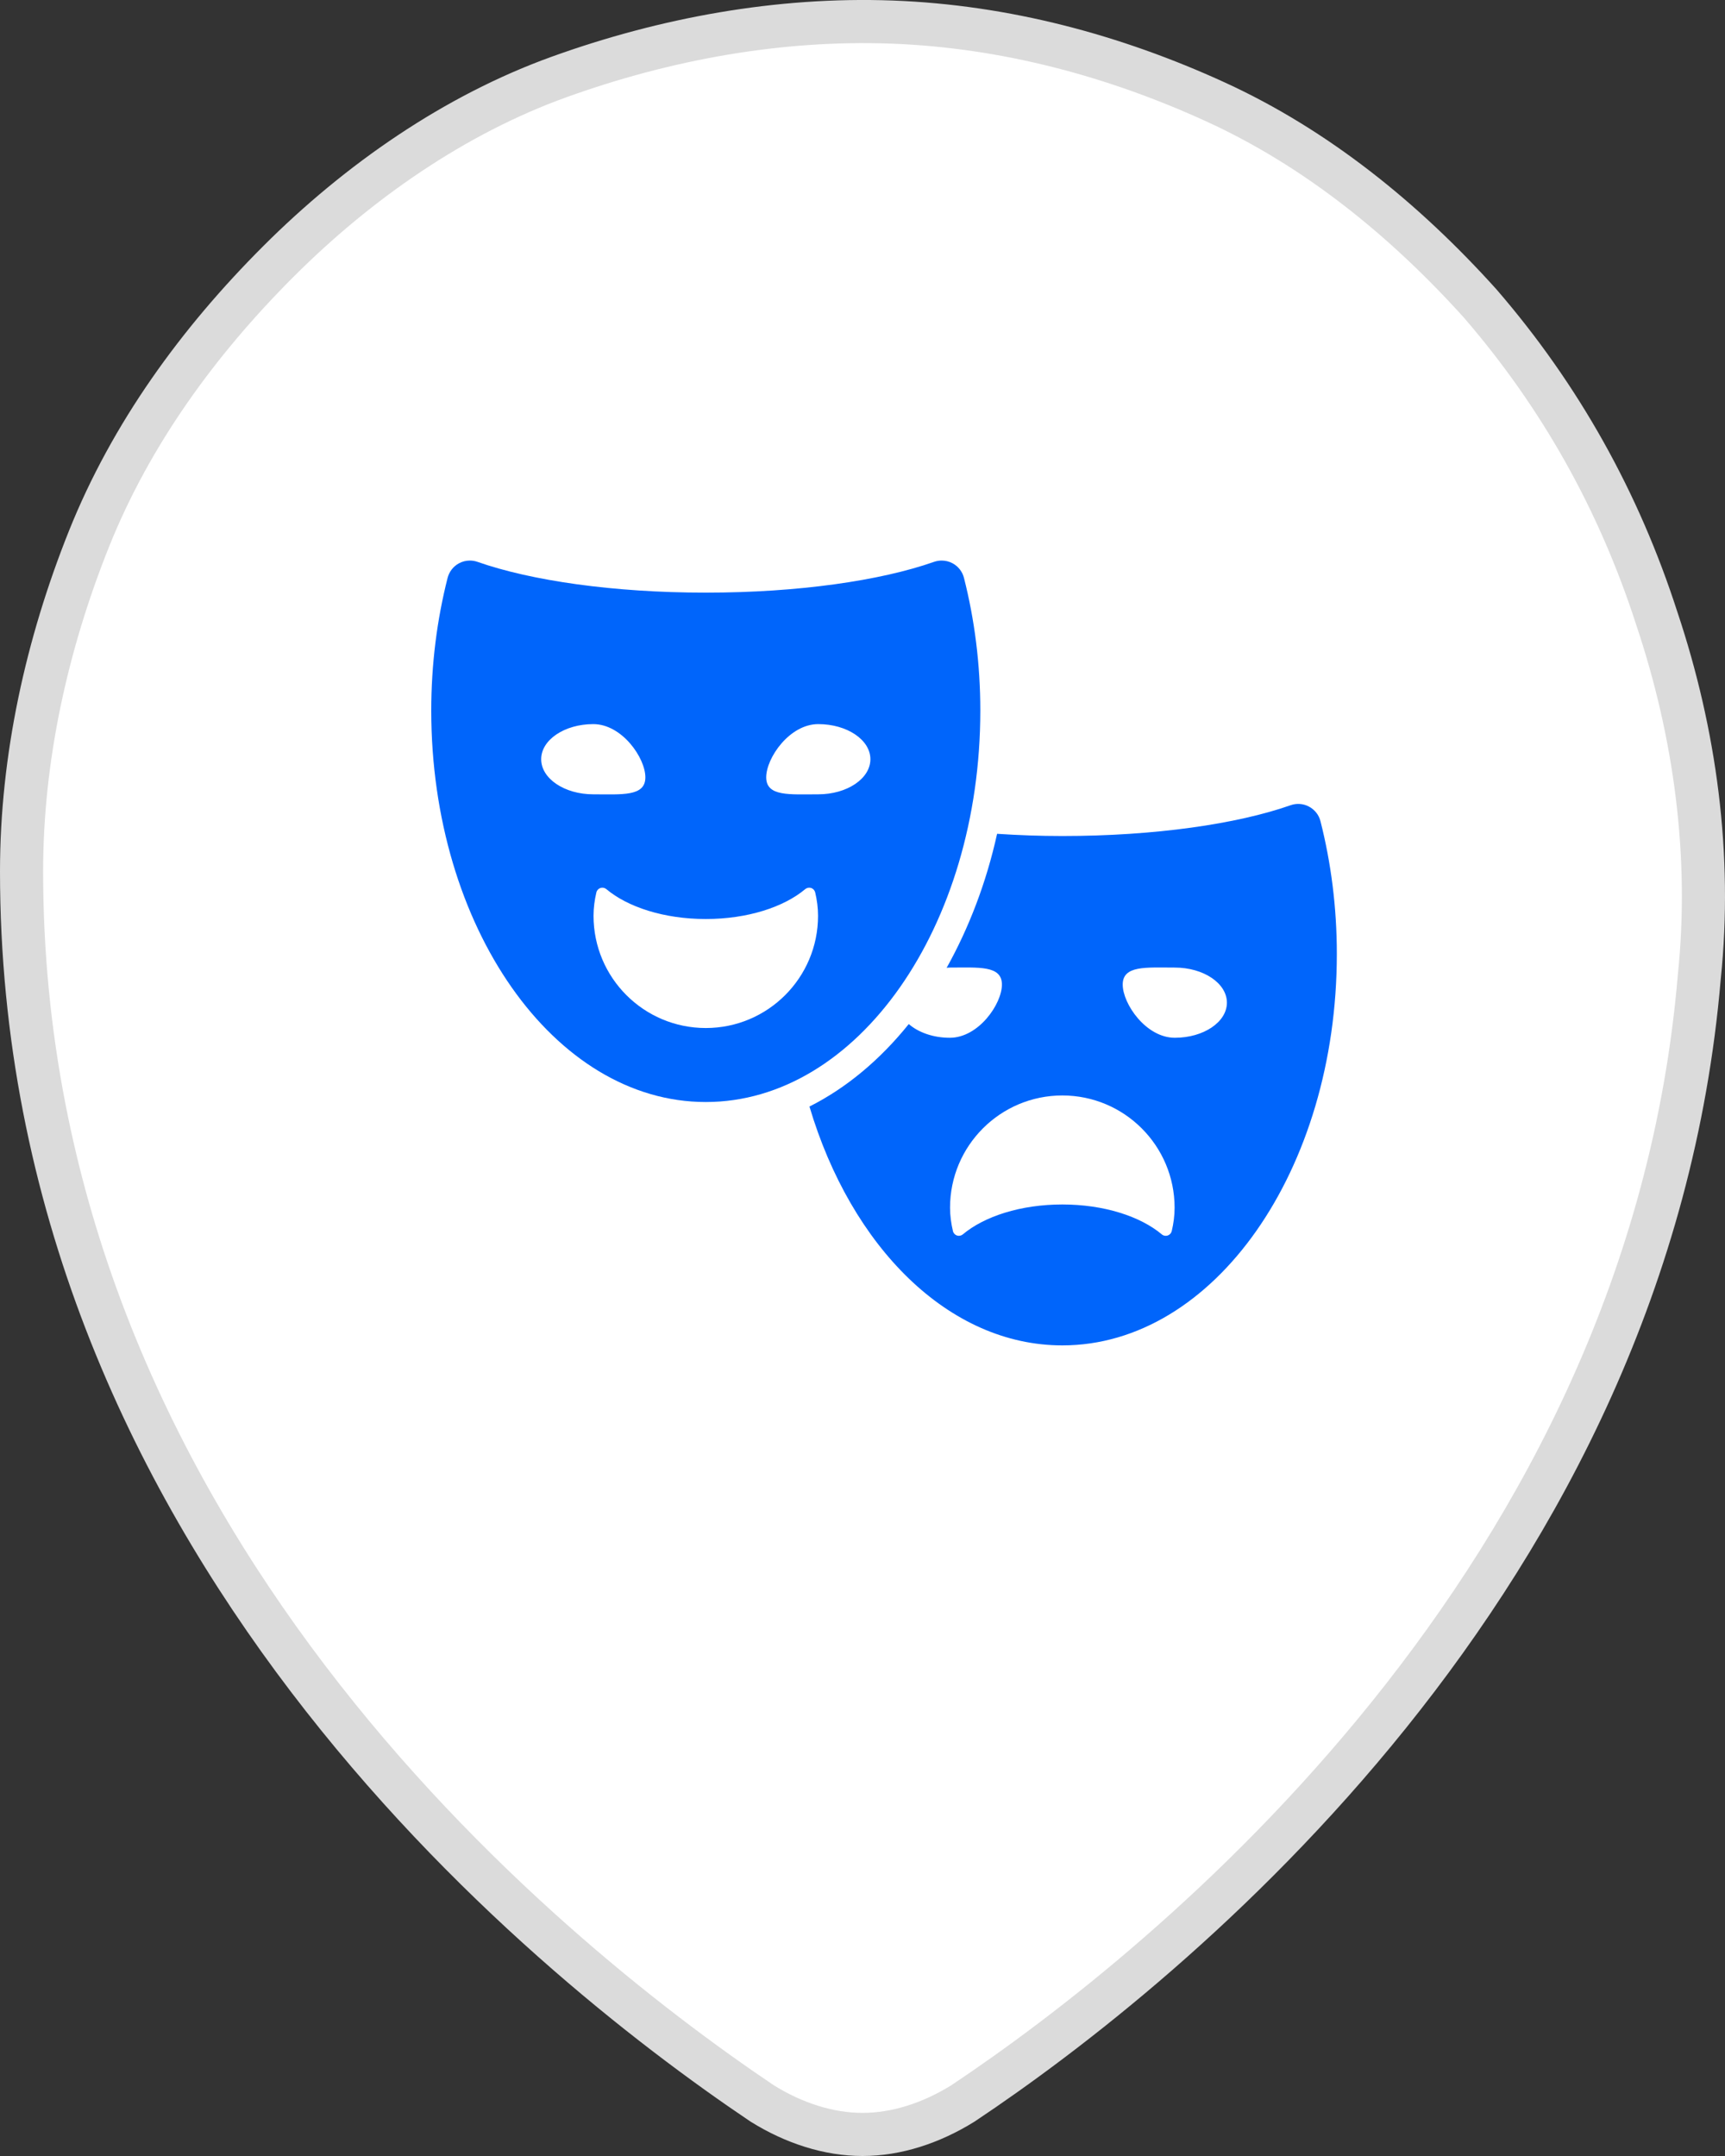 <svg width="40" height="50" viewBox="0 0 40 50" fill="none" xmlns="http://www.w3.org/2000/svg">
<rect x="0" y="0" width="40" height="50" fill="#333333" stroke="none"/>
<path d="M39.404 22.655L39.404 22.655L39.403 22.665C38.224 36.614 27.108 45.594 22.33 48.78C21.595 49.237 20.788 49.5 20.001 49.5C19.214 49.5 18.407 49.238 17.673 48.781C12.491 45.292 0.5 35.527 0.5 20.207C0.5 17.581 1.084 14.945 2.064 12.495C3.034 10.073 4.59 7.928 6.454 6.065C8.313 4.206 10.553 2.653 12.97 1.783C15.419 0.901 18.055 0.415 20.682 0.512C23.308 0.609 25.843 1.29 28.193 2.367C30.515 3.431 32.561 5.081 34.326 7.042C36.18 9.189 37.546 11.627 38.425 14.362L38.427 14.367C39.307 17.008 39.696 19.835 39.404 22.655Z" fill="white" stroke="#DBDBDB"/>
<path d="M30.62 19.046C30.584 18.9 30.487 18.778 30.355 18.707C30.224 18.636 30.068 18.624 29.927 18.674C28.69 19.109 26.781 19.388 24.634 19.388C24.112 19.388 23.608 19.369 23.121 19.337C22.869 20.477 22.465 21.523 21.951 22.445C21.976 22.443 22 22.439 22.025 22.439C22.692 22.439 23.233 22.384 23.233 22.833C23.233 23.283 22.692 24.067 22.025 24.067C21.636 24.067 21.294 23.941 21.073 23.749C20.407 24.577 19.628 25.23 18.77 25.662C19.737 28.917 21.998 31.201 24.634 31.201C28.149 31.201 30.999 27.137 30.999 22.123C30.999 21.041 30.864 20.006 30.62 19.046ZM27.171 28.55C27.159 28.598 27.124 28.637 27.077 28.653C27.03 28.668 26.978 28.659 26.941 28.627C26.445 28.21 25.601 27.933 24.634 27.933C23.666 27.933 22.822 28.21 22.326 28.627C22.289 28.658 22.237 28.668 22.19 28.653C22.144 28.637 22.108 28.598 22.097 28.55C22.056 28.376 22.03 28.196 22.03 28.008C22.03 26.571 23.196 25.405 24.634 25.405C26.071 25.405 27.237 26.571 27.237 28.008C27.237 28.196 27.212 28.376 27.171 28.55ZM27.242 24.067C26.575 24.067 26.034 23.282 26.034 22.833C26.034 22.384 26.575 22.439 27.242 22.439C27.909 22.439 28.45 22.804 28.45 23.253C28.45 23.703 27.909 24.067 27.242 24.067Z" fill="#0065FB"/>
<path d="M22.732 16.479C22.732 15.397 22.597 14.362 22.353 13.402C22.316 13.256 22.22 13.134 22.088 13.063C22.01 13.021 21.923 13 21.836 13C21.777 13 21.717 13.01 21.659 13.03C20.422 13.465 18.513 13.744 16.366 13.744C14.219 13.744 12.31 13.465 11.072 13.03C11.015 13.01 10.956 13 10.896 13C10.809 13 10.722 13.021 10.644 13.063C10.512 13.134 10.416 13.257 10.379 13.402C10.135 14.363 10 15.397 10 16.479C10 21.493 12.85 25.557 16.366 25.557C19.882 25.557 22.732 21.493 22.732 16.479ZM12.549 17.607C12.549 17.158 13.09 16.793 13.757 16.793C14.424 16.793 14.965 17.578 14.965 18.027C14.965 18.477 14.424 18.421 13.757 18.421C13.09 18.421 12.549 18.057 12.549 17.607ZM16.366 23.841C14.928 23.841 13.763 22.675 13.763 21.238C13.763 21.051 13.788 20.87 13.829 20.696C13.84 20.648 13.876 20.609 13.923 20.593C13.969 20.578 14.021 20.588 14.059 20.619C14.555 21.036 15.398 21.313 16.366 21.313C17.334 21.313 18.177 21.036 18.673 20.619C18.711 20.588 18.762 20.578 18.809 20.593C18.856 20.609 18.891 20.648 18.903 20.696C18.944 20.87 18.969 21.051 18.969 21.238C18.969 22.675 17.803 23.841 16.366 23.841ZM17.767 18.027C17.767 17.578 18.307 16.793 18.974 16.793C19.642 16.793 20.183 17.158 20.183 17.607C20.183 18.057 19.642 18.421 18.974 18.421C18.307 18.421 17.767 18.477 17.767 18.027Z" fill="#0065FB"/>
</svg>
